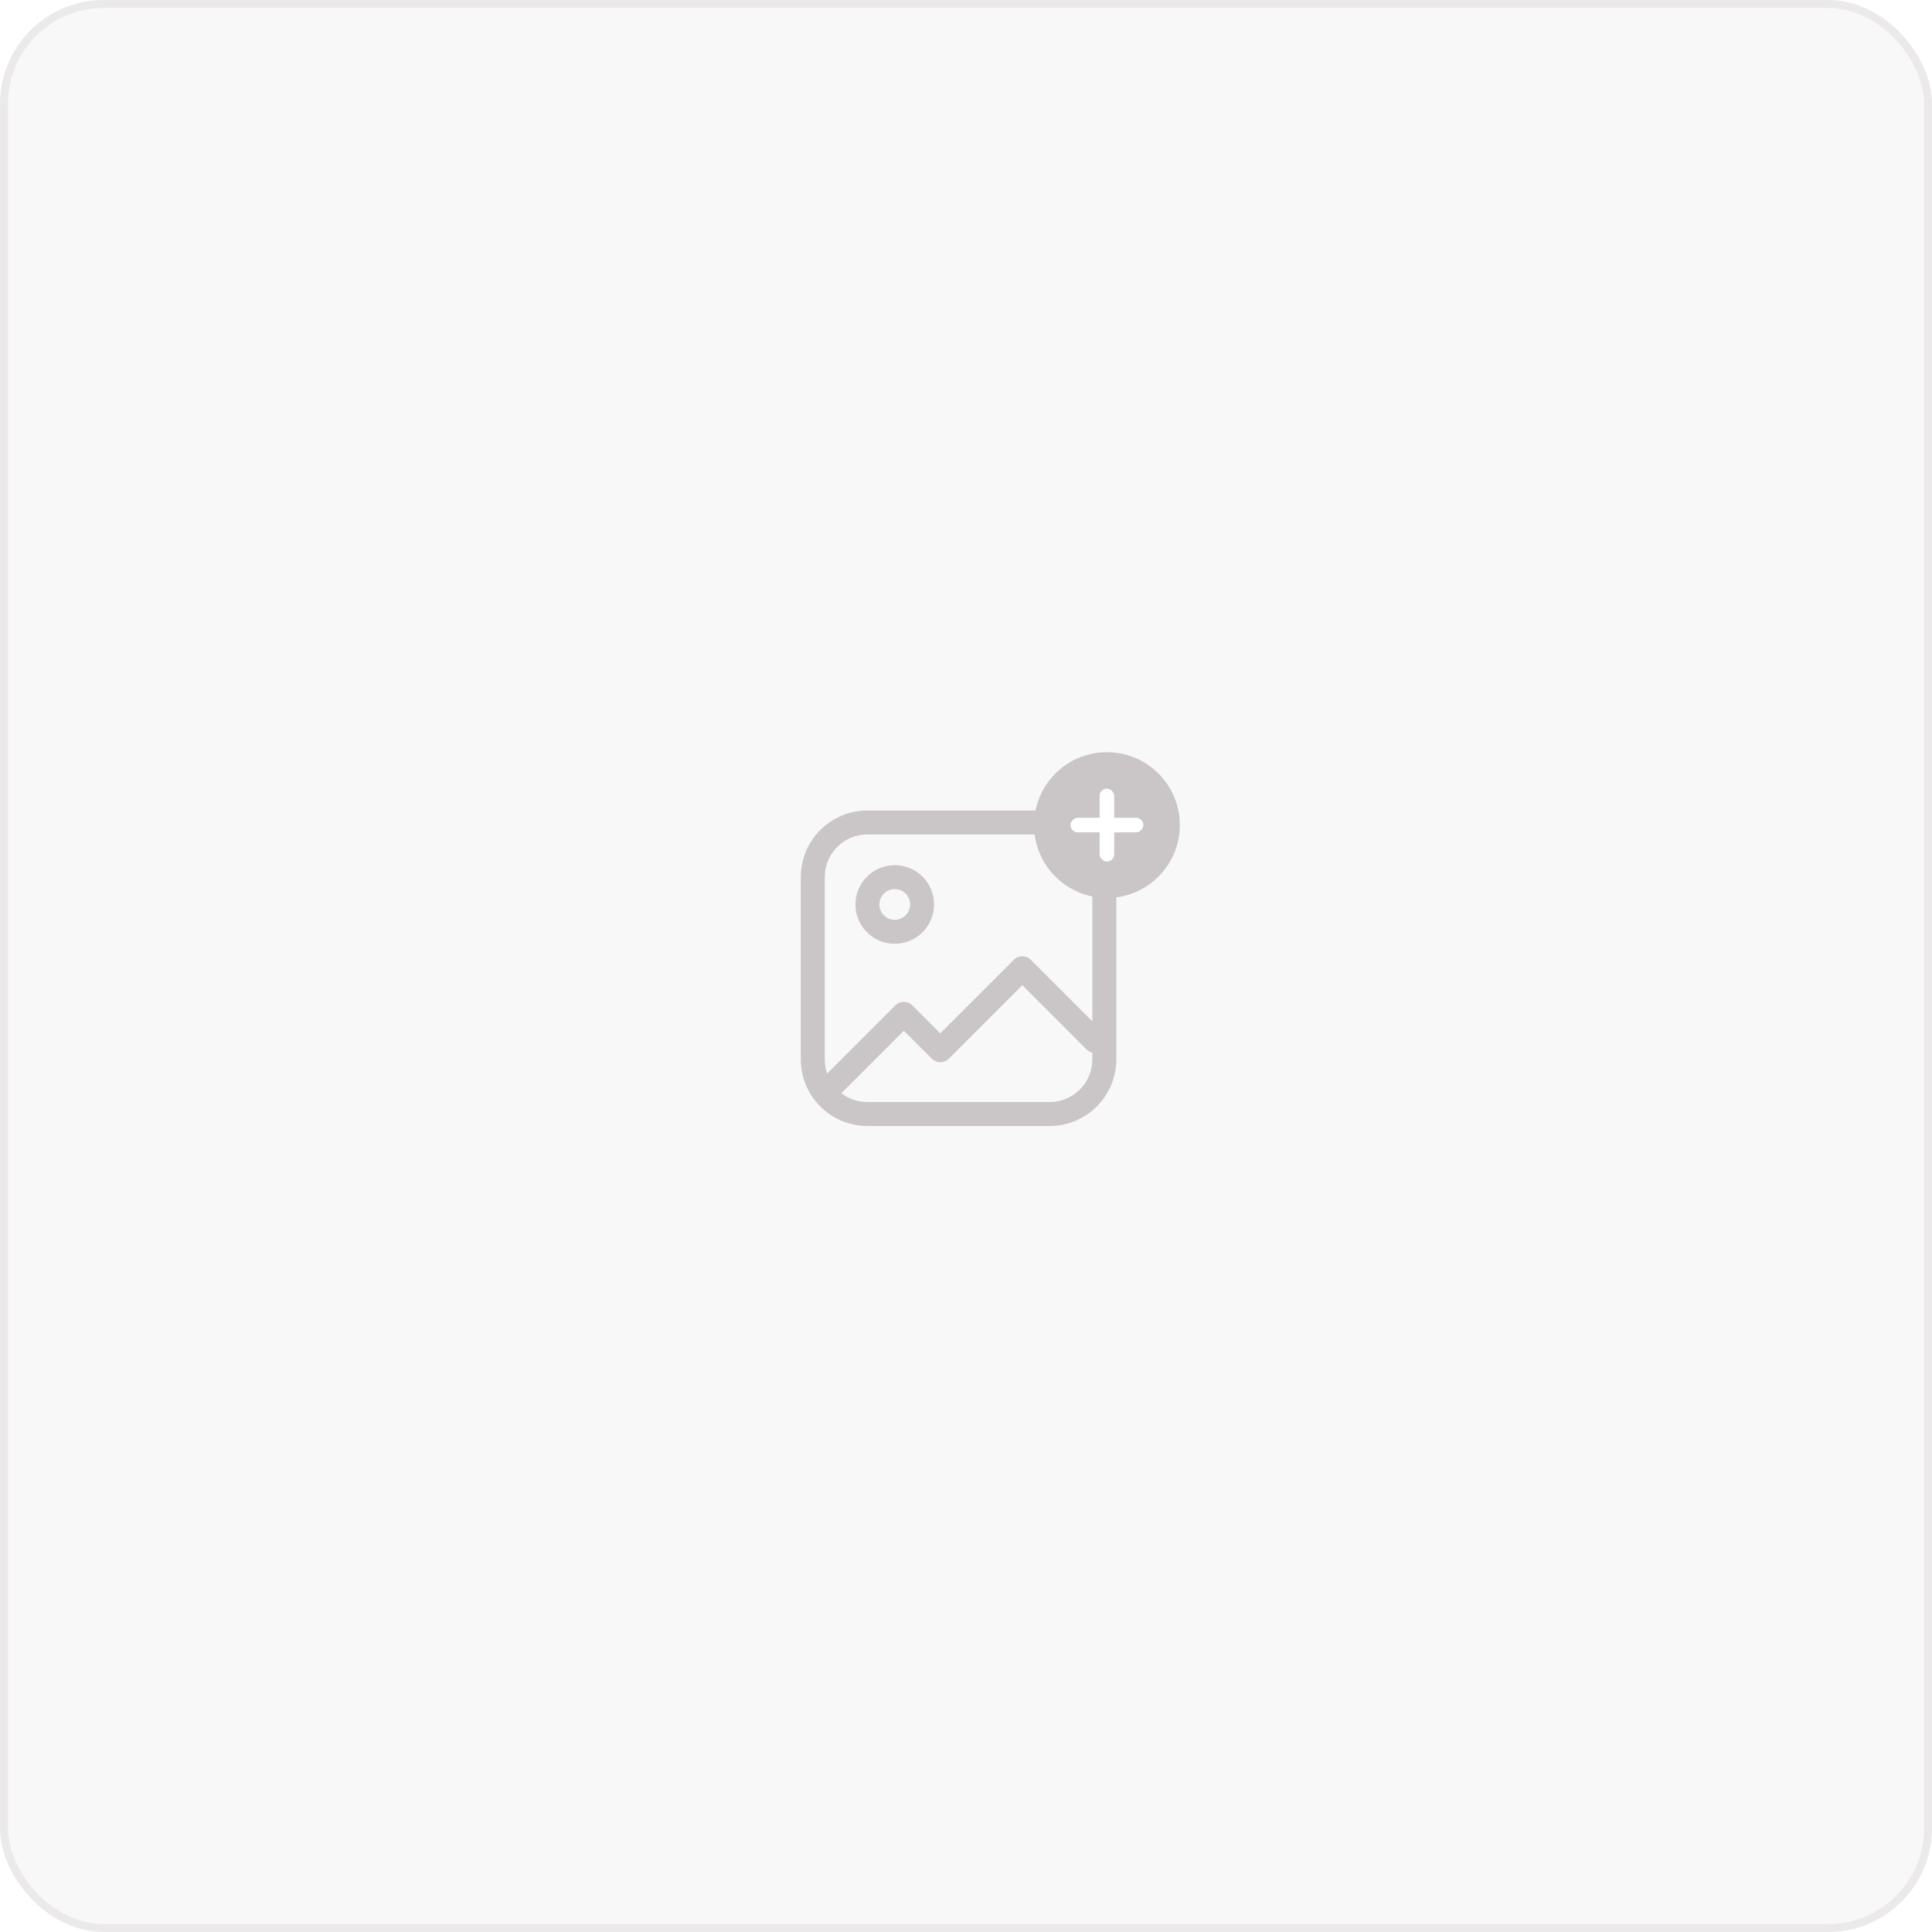 <svg width="242" height="242" viewBox="0 0 242 242" fill="none" xmlns="http://www.w3.org/2000/svg">
<g filter="url(#filter0_b_3247_15133)">
<rect x="1" y="1" width="240" height="240" rx="12" fill="#F8F8F8"/>
<rect x="0.5" y="0.5" width="241" height="241" rx="12.5" stroke="#EBE9EA"/>
</g>
<path d="M103.026 135.059C102.441 135.645 102.441 136.594 103.026 137.18C103.612 137.766 104.562 137.766 105.148 137.18L103.026 135.059ZM113.217 126.989L114.278 125.928C113.692 125.343 112.743 125.343 112.157 125.928L113.217 126.989ZM117.783 131.554L116.722 132.615C117.308 133.201 118.258 133.201 118.843 132.615L117.783 131.554ZM128.054 121.283L129.115 120.222C128.529 119.636 127.58 119.636 126.994 120.222L128.054 121.283ZM136.124 131.474C136.71 132.059 137.66 132.059 138.245 131.474C138.831 130.888 138.831 129.938 138.245 129.352L136.124 131.474ZM105.148 137.18L114.278 128.05L112.157 125.928L103.026 135.059L105.148 137.18ZM112.157 128.05L116.722 132.615L118.843 130.494L114.278 125.928L112.157 128.05ZM118.843 132.615L129.115 122.343L126.994 120.222L116.722 130.494L118.843 132.615ZM126.994 122.343L136.124 131.474L138.245 129.352L129.115 120.222L126.994 122.343ZM108.652 104.522H131.478V101.522H108.652V104.522ZM136.826 109.87V132.696H139.826V109.87H136.826ZM131.478 138.043H108.652V141.043H131.478V138.043ZM103.304 132.696V109.87H100.304V132.696H103.304ZM108.652 138.043C105.699 138.043 103.304 135.649 103.304 132.696H100.304C100.304 137.306 104.042 141.043 108.652 141.043V138.043ZM136.826 132.696C136.826 135.649 134.432 138.043 131.478 138.043V141.043C136.089 141.043 139.826 137.306 139.826 132.696H136.826ZM131.478 104.522C134.432 104.522 136.826 106.916 136.826 109.87H139.826C139.826 105.259 136.089 101.522 131.478 101.522V104.522ZM108.652 101.522C104.042 101.522 100.304 105.259 100.304 109.87H103.304C103.304 106.916 105.699 104.522 108.652 104.522V101.522ZM114 113.293C114 114.356 113.139 115.217 112.076 115.217V118.217C114.796 118.217 117 116.013 117 113.293H114ZM112.076 115.217C111.014 115.217 110.152 114.356 110.152 113.293H107.152C107.152 116.013 109.357 118.217 112.076 118.217V115.217ZM110.152 113.293C110.152 112.231 111.014 111.37 112.076 111.37V108.37C109.357 108.37 107.152 110.574 107.152 113.293H110.152ZM112.076 111.37C113.139 111.37 114 112.231 114 113.293H117C117 110.574 114.796 108.37 112.076 108.37V111.37Z" fill="#CAC6C8"/>
<circle cx="138.652" cy="103.348" r="9.13" fill="#CAC6C8"/>
<rect x="137.739" y="98.783" width="1.826" height="9.13" rx="0.913" fill="white"/>
<rect x="134.087" y="104.261" width="1.826" height="9.13" rx="0.913" transform="rotate(-90 134.087 104.261)" fill="white"/>
<defs>
<filter id="filter0_b_3247_15133" x="-20" y="-20" width="282" height="282" filterUnits="userSpaceOnUse" color-interpolation-filters="sRGB">
<feFlood flood-opacity="0" result="BackgroundImageFix"/>
<feGaussianBlur in="BackgroundImageFix" stdDeviation="10"/>
<feComposite in2="SourceAlpha" operator="in" result="effect1_backgroundBlur_3247_15133"/>
<feBlend mode="normal" in="SourceGraphic" in2="effect1_backgroundBlur_3247_15133" result="shape"/>
</filter>
</defs>
</svg>
